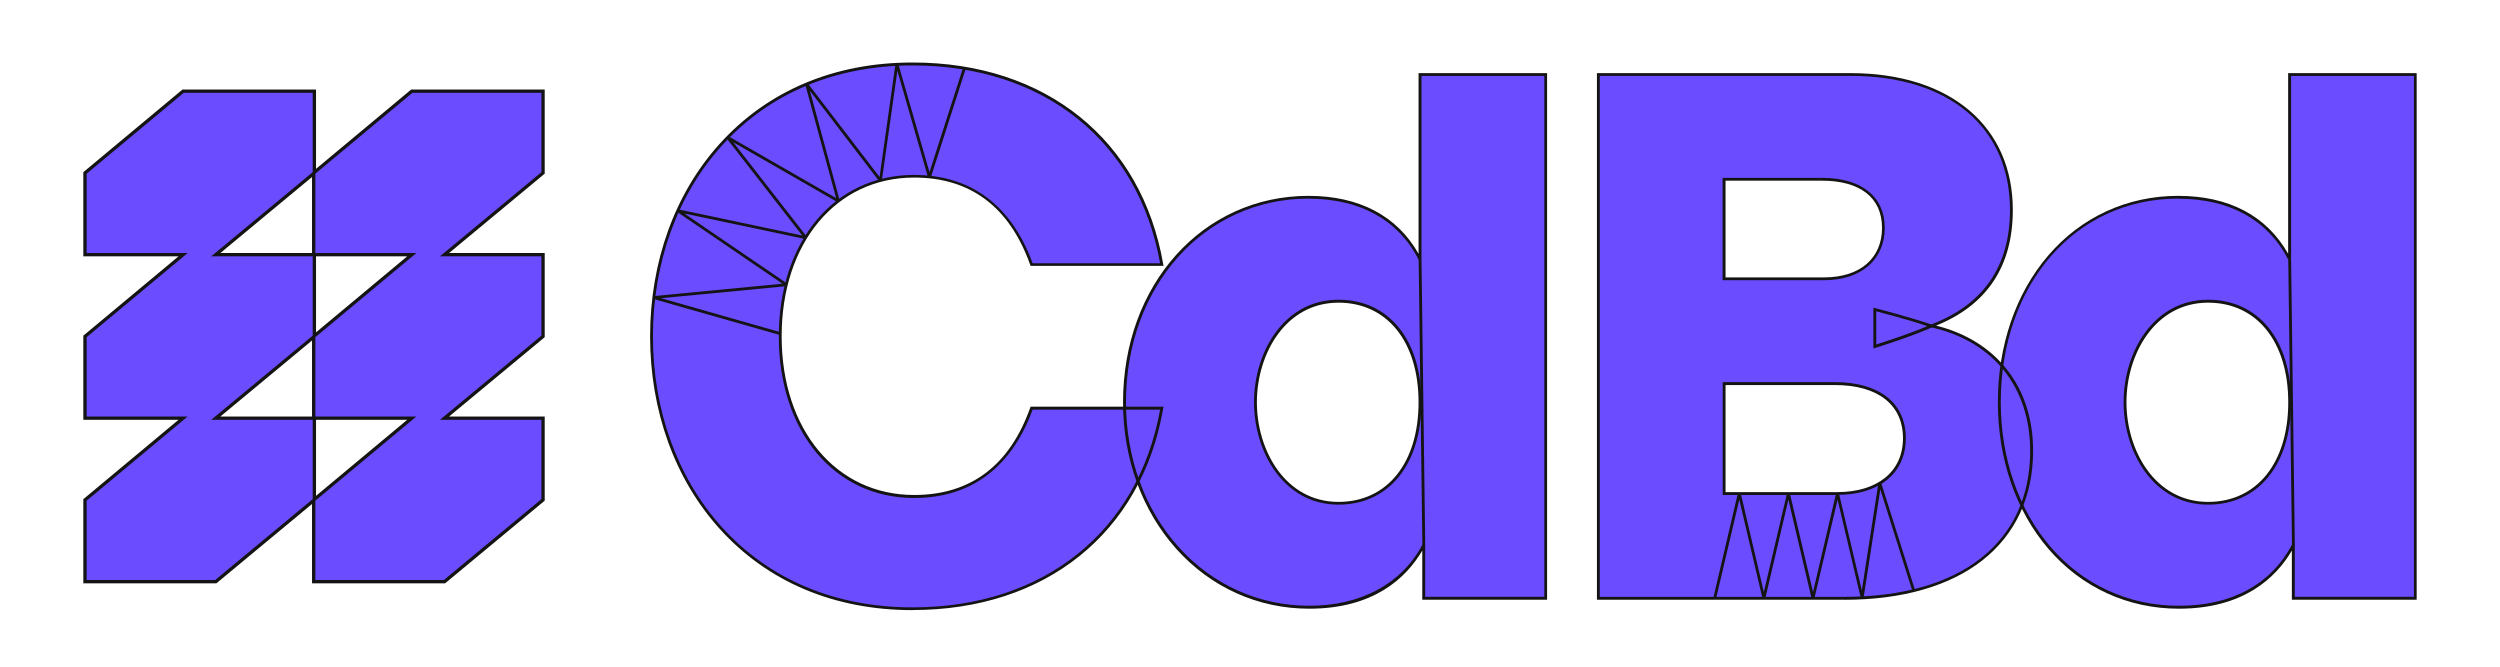 <svg width="120" height="32" viewBox="0 0 120 32" fill="none" xmlns="http://www.w3.org/2000/svg">
<path d="M31.273 16.148C31.273 9.069 35.941 3.073 43.807 3.073C50.703 3.073 54.834 7.313 55.767 12.7H49.516C48.761 10.58 47.182 8.46 43.875 8.46C39.853 8.46 37.447 11.944 37.447 16.143C37.447 20.343 39.853 23.827 43.875 23.827C47.178 23.827 48.761 21.707 49.516 19.587H55.767C54.834 24.974 50.703 29.214 43.807 29.214C35.941 29.214 31.273 23.218 31.273 16.139V16.148Z" fill="#6C4CFF"/>
<path d="M68.341 28.718V26.166C67.409 27.926 65.648 29.145 62.846 29.145C57.782 29.145 53.975 24.837 53.975 19.305C53.975 13.773 57.746 9.465 62.809 9.465C65.575 9.465 67.263 10.684 68.159 12.445V3.578H74.192V28.718H68.337H68.341ZM64.247 14.46C61.731 14.46 60.262 16.83 60.262 19.31C60.262 21.789 61.736 24.159 64.247 24.159C66.758 24.159 68.159 22.148 68.159 19.31C68.159 16.471 66.685 14.46 64.247 14.46Z" fill="#6C4CFF"/>
<path d="M76.721 3.578H88.826C93.64 3.578 96.547 6.162 96.547 10.079C96.547 12.809 95.291 14.678 92.703 15.648C95.791 16.33 97.516 18.627 97.516 21.643C97.516 26.061 94.104 28.718 88.535 28.718H76.721V3.578ZM87.566 13.382C89.254 13.382 90.405 12.486 90.405 10.939C90.405 9.538 89.363 8.605 87.462 8.605H82.758V13.382H87.571H87.566ZM88.18 23.691C90.082 23.691 91.415 22.758 91.415 21.034C91.415 19.419 90.228 18.413 88.076 18.413H82.762V23.695H88.185L88.18 23.691Z" fill="#6C4CFF"/>
<path d="M110.081 28.718V26.166C109.149 27.926 107.388 29.145 104.586 29.145C99.522 29.145 95.965 24.837 95.965 19.305C95.965 13.773 99.486 9.465 104.549 9.465C107.315 9.465 109.003 10.684 109.899 12.445V3.578H115.932V28.718H110.077H110.081ZM105.987 14.46C103.471 14.46 102.002 16.83 102.002 19.31C102.002 21.789 103.476 24.159 105.987 24.159C108.498 24.159 109.904 22.148 109.904 19.31C109.904 16.471 108.43 14.46 105.987 14.46Z" fill="#6C4CFF"/>
<path d="M86.957 28.73L85.843 23.986L84.733 28.73H84.601L83.486 23.986L82.371 28.73L82.24 28.699L83.418 23.672H83.554L84.664 28.417L85.779 23.672H85.911L87.025 28.417L88.135 23.672H88.267L89.368 28.339L90.164 23.185L90.296 23.176L91.921 28.326L91.793 28.367L90.255 23.494L89.45 28.703L89.318 28.708L88.204 23.986L87.089 28.73H86.957Z" fill="#141414"/>
<path d="M37.46 16.088L31.346 14.346L31.359 14.214L37.556 13.618L32.497 10.17L32.547 10.047L38.511 11.307L34.876 6.64L34.962 6.539L40.135 9.51L38.652 4.06L38.775 4.001L42.219 8.496L42.983 3.064L43.115 3.055L44.616 8.264L46.227 3.25L46.358 3.291L44.68 8.518H44.548L43.074 3.4L42.328 8.673L42.205 8.705L38.875 4.356L40.308 9.633L40.212 9.71L35.199 6.831L38.734 11.371L38.666 11.476L32.856 10.252L37.788 13.614L37.756 13.736L31.732 14.314L37.501 15.957L37.46 16.088Z" fill="#141414"/>
<path d="M89.923 16.721V14.77L90.01 14.792C90.01 14.792 91.638 15.206 92.73 15.584L92.894 15.639L92.739 15.711C91.757 16.157 90.032 16.694 90.019 16.698L89.932 16.726L89.923 16.721ZM90.06 14.942V16.535C90.401 16.425 91.665 16.021 92.516 15.652C91.588 15.343 90.387 15.029 90.06 14.942Z" fill="#141414"/>
<path d="M43.806 29.286C40.048 29.286 36.846 27.935 34.539 25.378C32.387 22.994 31.205 19.714 31.205 16.143C31.205 12.572 32.387 9.292 34.539 6.908C36.846 4.351 40.048 3 43.806 3C50.189 3 54.797 6.712 55.835 12.681L55.848 12.763H49.47L49.452 12.717C48.46 9.933 46.586 8.523 43.879 8.523C40.135 8.523 37.519 11.657 37.519 16.143C37.519 20.629 40.135 23.759 43.879 23.759C46.586 23.759 48.465 22.348 49.452 19.564L49.47 19.519H55.848L55.835 19.601C54.802 25.574 50.189 29.282 43.806 29.282V29.286ZM43.806 3.141C40.089 3.141 36.919 4.474 34.639 7.003C32.51 9.365 31.341 12.608 31.341 16.148C31.341 19.687 32.515 22.931 34.639 25.292C36.919 27.817 40.089 29.154 43.806 29.154C50.089 29.154 54.634 25.519 55.684 19.664H49.566C48.861 21.607 47.305 23.904 43.879 23.904C40.053 23.904 37.383 20.715 37.383 16.152C37.383 11.589 40.053 8.396 43.879 8.396C47.305 8.396 48.861 10.688 49.566 12.636H55.684C54.638 6.776 50.093 3.141 43.806 3.141Z" fill="#141414"/>
<path d="M62.85 29.218C60.389 29.218 58.123 28.199 56.463 26.347C54.816 24.509 53.906 22.007 53.906 19.31C53.906 13.659 57.732 9.401 62.809 9.401C65.239 9.401 67.058 10.361 68.091 12.181V3.51H74.26V28.786H68.269V26.429C67.49 27.753 65.93 29.218 62.841 29.218H62.85ZM62.814 9.533C57.814 9.533 54.047 13.732 54.047 19.305C54.047 21.971 54.944 24.441 56.568 26.252C58.201 28.072 60.43 29.077 62.85 29.077C65.27 29.077 67.263 28.058 68.282 26.134L68.409 26.165V28.645H74.128V3.646H68.232V12.449L68.105 12.481C67.122 10.557 65.293 9.538 62.814 9.538V9.533ZM64.247 24.223C61.613 24.223 60.193 21.689 60.193 19.305C60.193 16.921 61.613 14.387 64.247 14.387C66.667 14.387 68.228 16.316 68.228 19.305C68.228 22.294 66.663 24.223 64.247 24.223ZM64.247 14.528C61.704 14.528 60.33 16.989 60.33 19.31C60.33 21.63 61.704 24.091 64.247 24.091C66.585 24.091 68.091 22.217 68.091 19.31C68.091 16.403 66.581 14.528 64.247 14.528Z" fill="#141414"/>
<path d="M88.536 28.786H76.653V3.51H88.827C91.183 3.51 93.158 4.133 94.536 5.307C95.897 6.471 96.615 8.118 96.615 10.079C96.615 12.772 95.378 14.642 92.935 15.629C95.851 16.362 97.589 18.591 97.589 21.643C97.589 23.827 96.747 25.642 95.159 26.893C93.581 28.135 91.293 28.79 88.54 28.79L88.536 28.786ZM76.789 28.649H88.536C94.118 28.649 97.448 26.029 97.448 21.643C97.448 18.586 95.669 16.371 92.689 15.711L92.466 15.661L92.68 15.579C95.2 14.633 96.479 12.781 96.479 10.074C96.479 6.107 93.544 3.642 88.827 3.642H76.789V28.645V28.649ZM88.181 23.759H82.69V18.341H88.072C90.205 18.341 91.479 19.346 91.479 21.029C91.479 22.712 90.214 23.754 88.181 23.754V23.759ZM82.822 23.622H88.176C90.128 23.622 91.343 22.631 91.343 21.034C91.343 19.437 90.151 18.482 88.072 18.482H82.826V23.622H82.822ZM87.567 13.45H82.685V8.537H87.457C89.346 8.537 90.469 9.433 90.469 10.939C90.469 12.445 89.355 13.45 87.562 13.45H87.567ZM82.822 13.314H87.567C89.273 13.314 90.337 12.404 90.337 10.939C90.337 9.474 89.264 8.673 87.462 8.673H82.826V13.314H82.822Z" fill="#141414"/>
<path d="M104.586 29.218C102.143 29.218 99.918 28.199 98.326 26.347C96.761 24.528 95.897 22.03 95.897 19.31C95.897 16.589 96.752 14.087 98.308 12.272C99.891 10.42 102.106 9.401 104.549 9.401C106.992 9.401 108.798 10.361 109.831 12.181V3.51H116V28.786H110.009V26.429C109.231 27.753 107.67 29.218 104.581 29.218H104.586ZM104.554 9.533C99.618 9.533 96.037 13.641 96.037 19.305C96.037 21.994 96.888 24.459 98.43 26.256C99.995 28.076 102.184 29.077 104.586 29.077C107.12 29.077 108.999 28.058 110.022 26.134L110.15 26.165V28.645H115.868V3.646H109.972V12.449L109.845 12.481C108.862 10.557 107.033 9.538 104.554 9.538V9.533ZM105.987 24.223C103.353 24.223 101.933 21.689 101.933 19.305C101.933 16.921 103.353 14.387 105.987 14.387C108.407 14.387 109.972 16.316 109.972 19.305C109.972 22.294 108.407 24.223 105.987 24.223ZM105.987 14.528C103.444 14.528 102.07 16.989 102.07 19.31C102.07 21.63 103.444 24.091 105.987 24.091C108.325 24.091 109.836 22.217 109.836 19.31C109.836 16.403 108.325 14.528 105.987 14.528Z" fill="#141414"/>
<path d="M68.232 12.444L68.095 12.445L68.275 26.165L68.411 26.163L68.232 12.444Z" fill="#141414"/>
<path d="M109.973 12.443L109.836 12.444L110.016 26.164L110.152 26.162L109.973 12.443Z" fill="#141414"/>
<path d="M26.064 4.375H19.764L15.087 8.274V4.375H8.786L4.078 8.301V12.227H8.786L4.078 16.149V20.075H8.786L4.078 23.996V27.922H10.356L15.055 24.023V27.922H21.333L26.064 23.996V20.07H21.333L26.064 16.144V12.218H21.333L26.064 8.292V4.375ZM15.055 12.223H10.356L15.055 8.324V12.223ZM15.055 20.07H10.356L15.055 16.171V20.07ZM15.087 20.07H19.764L15.087 23.969V20.07ZM15.087 12.223H19.764L15.087 16.121V12.223Z" fill="#6C4CFF"/>
<path d="M21.365 27.999H14.977V24.191L10.387 27.999H4V23.959L4.027 23.936L8.568 20.151H4V16.111L4.027 16.089L8.568 12.304H4V8.264L4.027 8.241L8.759 4.297H15.169V8.105L19.736 4.297H26.146V8.337L26.119 8.359L21.556 12.145H26.146V16.184L26.119 16.207L21.556 19.992H26.146V24.032L26.119 24.055L21.365 27.999ZM15.137 27.84H21.306L25.987 23.959V20.151H21.115L25.987 16.111V12.304H21.115L25.987 8.264V4.456H19.795L15.137 8.337V12.145H19.986L15.137 16.184V19.992H19.986L15.137 24.032V27.84ZM4.159 27.84H10.328L15.009 23.959V20.151H10.137L15.009 16.111V12.304H10.137L15.009 8.264V4.456H8.818L4.159 8.337V12.145H9.009L4.159 16.184V19.992H9.009L4.159 24.032V27.84ZM15.169 20.151V23.8L19.545 20.151H15.169ZM10.578 19.992H14.977V16.343L10.578 19.992ZM15.169 12.304V15.952L19.545 12.304H15.169ZM10.578 12.145H14.977V8.496L10.578 12.145Z" fill="#141414"/>
</svg>
